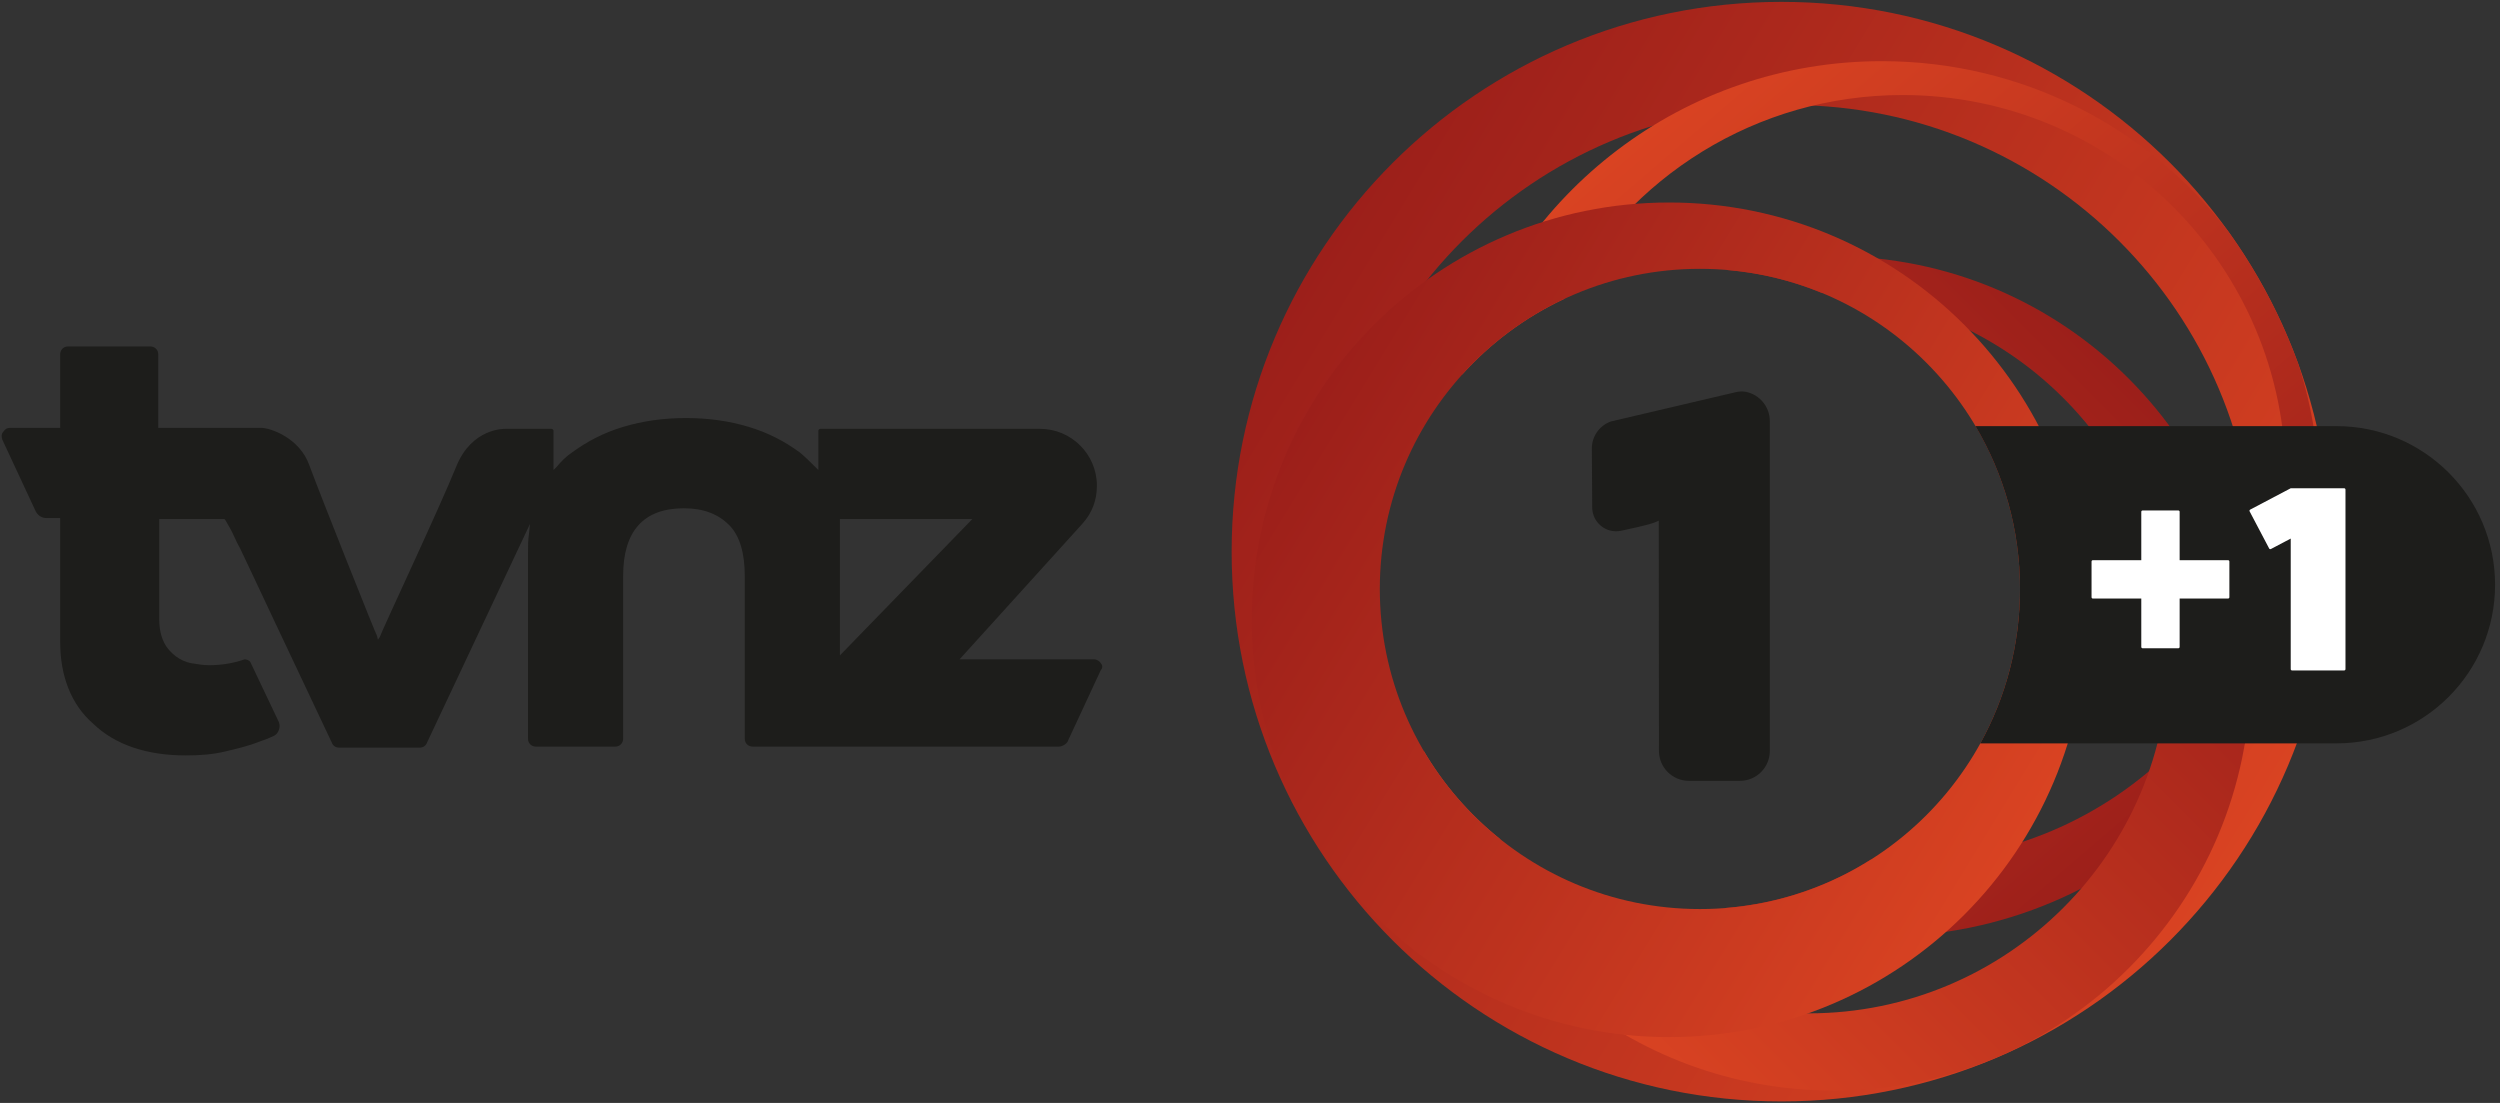<?xml version="1.0" encoding="UTF-8"?>
<!-- Created with Inkscape (http://www.inkscape.org/) -->
<svg id="svg5207" width="741.81" height="327.27" version="1.1" xmlns="http://www.w3.org/2000/svg" xmlns:cc="http://creativecommons.org/ns#" xmlns:dc="http://purl.org/dc/elements/1.1/" xmlns:rdf="http://www.w3.org/1999/02/22-rdf-syntax-ns#">
 <rect width="100%" height="100%" fill="#333333" stroke="none"/>
 <defs id="defs5209">
  <linearGradient id="linearGradient250" x2="1" gradientTransform="matrix(-29.633 18.373 18.373 29.633 96.214 361.31)" gradientUnits="userSpaceOnUse">
   <stop id="stop246" stop-color="#d94322" offset="0"/>
   <stop id="stop248" stop-color="#9c1f1a" offset="1"/>
  </linearGradient>
  <linearGradient id="linearGradient270" x2="1" gradientTransform="matrix(18.098 -21.041 -21.041 -18.098 75.532 382.69)" gradientUnits="userSpaceOnUse">
   <stop id="stop266" stop-color="#d94322" offset="0"/>
   <stop id="stop268" stop-color="#9c1f1a" offset="1"/>
  </linearGradient>
  <linearGradient id="linearGradient290" x2="1" gradientTransform="matrix(18.703 18.703 18.703 -18.703 73.7 357.29)" gradientUnits="userSpaceOnUse">
   <stop id="stop286" stop-color="#d94322" offset="0"/>
   <stop id="stop288" stop-color="#9c1f1a" offset="1"/>
  </linearGradient>
  <linearGradient id="linearGradient310" x2="1" gradientTransform="matrix(-22.492 13.945 13.945 22.492 89.081 361.37)" gradientUnits="userSpaceOnUse">
   <stop id="stop306" stop-color="#d94322" offset="0"/>
   <stop id="stop308" stop-color="#9c1f1a" offset="1"/>
  </linearGradient>
  <clipPath id="clipPath320">
   <path id="path318" d="m63.967 353.06h40.057v34.861h-40.057z"/>
  </clipPath>
 </defs>
 <path id="path1022" d="m326.64 196.8c-0.291-0.582-1.164-1.164-2.037-1.164h-39.871l36.379-40.162c2.91-3.201 4.365-6.985 4.365-11.35 0-9.313-7.567-16.88-16.88-16.88h-65.191c-0.291 0-0.582 0.291-0.582 0.582v11.641l-0.873-0.873c-1.455-1.455-2.91-2.91-4.657-4.365-4.365-3.201-9.313-5.821-15.134-7.567s-11.932-2.619-18.626-2.619-12.805 0.873-18.626 2.619-10.768 4.365-15.134 7.567c-1.746 1.164-3.201 2.619-4.657 4.365l-0.873 0.873v-11.641c0-0.291-0.291-0.582-0.582-0.582h-13.678c-0.291 0-9.895-0.291-14.552 11.059-4.657 11.641-22.7 50.057-22.7 50.639l-0.582 0.873-0.291-1.164c-0.291-0.291-16.88-41.908-20.081-50.639-2.91-8.149-11.641-11.059-14.26-11.059h-30.558v-21.827c0-1.455-1.164-2.328-2.328-2.328h-24.447c-1.455 0-2.328 1.164-2.328 2.328v21.827h-14.843c-0.873 0-1.455 0.291-2.037 1.164-0.582 0.582-0.582 1.455-0.291 2.328l9.895 21.245c0.582 1.164 1.746 2.037 3.201 2.037h4.074v36.67c0 10.186 3.201 18.626 9.895 24.447 6.403 6.112 15.716 9.313 27.357 9.313 4.074 0 8.149-0.291 11.641-1.164 3.783-0.873 7.276-1.746 10.186-2.91 1.746-0.582 3.201-1.164 4.365-1.746 0.582-0.291 1.164-0.873 1.455-1.746s0.291-1.455 0-2.328l-8.44-17.753c-0.291-0.582-1.164-0.873-1.746-0.873-3.201 1.164-6.985 1.746-10.477 1.746-1.746 0-3.492-0.291-5.239-0.582s-3.492-1.164-4.657-2.037c-1.455-1.164-2.619-2.328-3.492-4.074s-1.455-4.074-1.455-6.985v-29.685h19.208c0.291 0 0.291 0 1.746 2.619 0.873 1.455 1.746 3.783 3.201 6.403 2.328 4.947 5.53 11.641 9.604 20.372 6.985 14.843 14.552 30.849 17.462 36.961 0.291 0.873 1.164 1.455 2.037 1.455h24.155c0.873 0 1.746-0.582 2.037-1.455l30.558-64.9-0.291 2.91c-0.291 1.746-0.291 3.783-0.291 5.53v55.296c0 1.455 1.164 2.328 2.328 2.328h23.573c1.455 0 2.328-1.164 2.328-2.328v-48.311c0-13.387 6.112-20.081 18.044-20.081 5.821 0 10.186 1.746 13.387 4.947s4.657 8.44 4.657 15.134v48.311c0 1.455 1.164 2.328 2.328 2.328h90.801c1.164 0 2.619-0.873 2.91-2.037l9.604-20.663c0.582-0.582 0.582-1.455 0-2.037zm-77.414-42.781h39.289l-39.289 40.453z" fill="#1d1d1b" stroke-width="2.91"/>
 <g id="g4716">
  <path id="path232" d="m518.13 116.28c-1.02-0.215-2.096-0.14-3.117 0.094l-37.025 8.685c-3.397 1.207-5.662 4.427-5.653 8.03 0.028 7.113 0.066 14.965 0.112 17.595 0.084 4.455 4.212 7.74 8.582 6.804 8.676-1.863 9.593-2.256 11.165-2.995l0.056 68.322c0 4.904 3.978 8.882 8.882 8.882h15.134c4.904 0 8.882-3.978 8.882-8.882v-97.85c0-4.268-3.004-7.824-7.019-8.685" fill="#1d1d1b"/>
  <g id="g234" transform="matrix(9.359 0 0 -9.359 -233.21 3631.2)">
   <g id="g236">
    <g id="g242">
     <g id="g244">
      <path id="path252" d="m63.967 370.5c0-9.627 7.804-17.43 17.431-17.43 9.626 0 17.43 7.803 17.43 17.43s-7.804 17.431-17.43 17.431c-9.627 0-17.431-7.804-17.431-17.431m2.981-0.58c0 8.141 6.599 14.74 14.74 14.74 8.14 0 14.739-6.599 14.739-14.74 0-8.14-6.599-14.739-14.739-14.739-8.141 0-14.74 6.599-14.74 14.739" fill="url(#linearGradient250)"/>
     </g>
    </g>
   </g>
  </g>
  <g id="g254" transform="matrix(9.359 0 0 -9.359 -233.21 3631.2)">
   <g id="g256">
    <g id="g262">
     <g id="g264">
      <path id="path272" d="m71.27 376.11c0.903 1.003 2.002 1.823 3.237 2.403 2.037 3.845 6.08 6.464 10.735 6.464 6.705 0 12.142-5.436 12.142-12.142s-5.437-12.142-12.142-12.142c-0.342 0-0.681 0.014-1.015 0.041-1.349-0.852-2.912-1.394-4.59-1.529 1.536-0.586 3.202-0.907 4.944-0.907 7.664 0 13.876 6.213 13.876 13.876 0 1.481-0.232 2.906-0.661 4.245-0.553 1.532-1.316 2.964-2.252 4.263-2.539 3.267-6.505 5.369-10.963 5.369-6.297 0-11.614-4.194-13.311-9.941" fill="url(#linearGradient270)"/>
     </g>
    </g>
   </g>
  </g>
  <g id="g274" transform="matrix(9.359 0 0 -9.359 -233.21 3631.2)">
   <g id="g276">
    <g id="g282">
     <g id="g284">
      <path id="path292" d="m79.673 379.43c1.048-0.088 2.051-0.335 2.984-0.718 6.125-0.212 11.026-5.244 11.026-11.421 0-6.312-5.118-11.429-11.429-11.429-4.16 0-7.802 2.223-9.8 5.546-0.959 0.771-1.774 1.714-2.4 2.779 1.15-6.131 6.531-10.772 12.998-10.772 7.303 0 13.225 5.921 13.225 13.225s-5.922 13.225-13.225 13.225c-1.167 0-2.3-0.151-3.379-0.435" fill="url(#linearGradient290)"/>
     </g>
    </g>
   </g>
  </g>
  <g id="g294" transform="matrix(9.359 0 0 -9.359 -233.21 3631.2)">
   <g id="g296">
    <g id="g302">
     <g id="g304">
      <path id="path312" d="m64.606 368.34c0-7.307 5.923-13.231 13.23-13.231s13.23 5.924 13.23 13.231c0 7.306-5.923 13.23-13.23 13.23s-13.23-5.924-13.23-13.23m4.059 0.977c0 5.606 4.544 10.15 10.149 10.15 5.604 0 10.148-4.544 10.148-10.15 0-5.604-4.544-10.148-10.148-10.148-5.605 0-10.149 4.544-10.149 10.148" fill="url(#linearGradient310)"/>
     </g>
    </g>
   </g>
  </g>
  <g id="g314" transform="matrix(9.359 0 0 -9.359 -233.21 3631.2)">
   <g id="g316" clip-path="url(#clipPath320)">
    <g id="g322" transform="translate(98.995 374.48)">
     <path id="path324" d="m0 0h-11.445c0.896-1.513 1.412-3.277 1.412-5.163 0-1.775-0.457-3.443-1.258-4.895h11.291c2.777 0 5.029 2.252 5.029 5.029s-2.252 5.029-5.029 5.029" fill="#1d1d1b"/>
    </g>
    <g id="g326" transform="translate(95.558 370.23)">
     <path id="path328" d="m0 0h-1.535v1.535c0 0.023-0.018 0.041-0.041 0.041h-1.134c-0.023 0-0.041-0.018-0.041-0.041v-1.535h-1.535c-0.023 0-0.042-0.019-0.042-0.042v-1.133c0-0.023 0.019-0.042 0.042-0.042h1.535v-1.534c0-0.023 0.018-0.042 0.041-0.042h1.134c0.023 0 0.041 0.019 0.041 0.042v1.534h1.535c0.023 0 0.042 0.019 0.042 0.042v1.133c0 0.023-0.019 0.042-0.042 0.042" fill="#fff"/>
    </g>
    <g id="g330" transform="translate(97.546 372.51)">
     <path id="path332" d="m0 0v1e-3l-1.287-0.678c-0.02-0.01-0.028-0.035-0.017-0.056l0.619-1.176c0.01-0.02 0.036-0.028 0.056-0.017l0.628 0.331v-4.14c0-0.023 0.018-0.041 0.041-0.041h1.654c0.023 0 0.041 0.018 0.041 0.041v5.693c0 0.023-0.018 0.042-0.041 0.042z" fill="#fff"/>
    </g>
   </g>
  </g>
 </g>
</svg>
